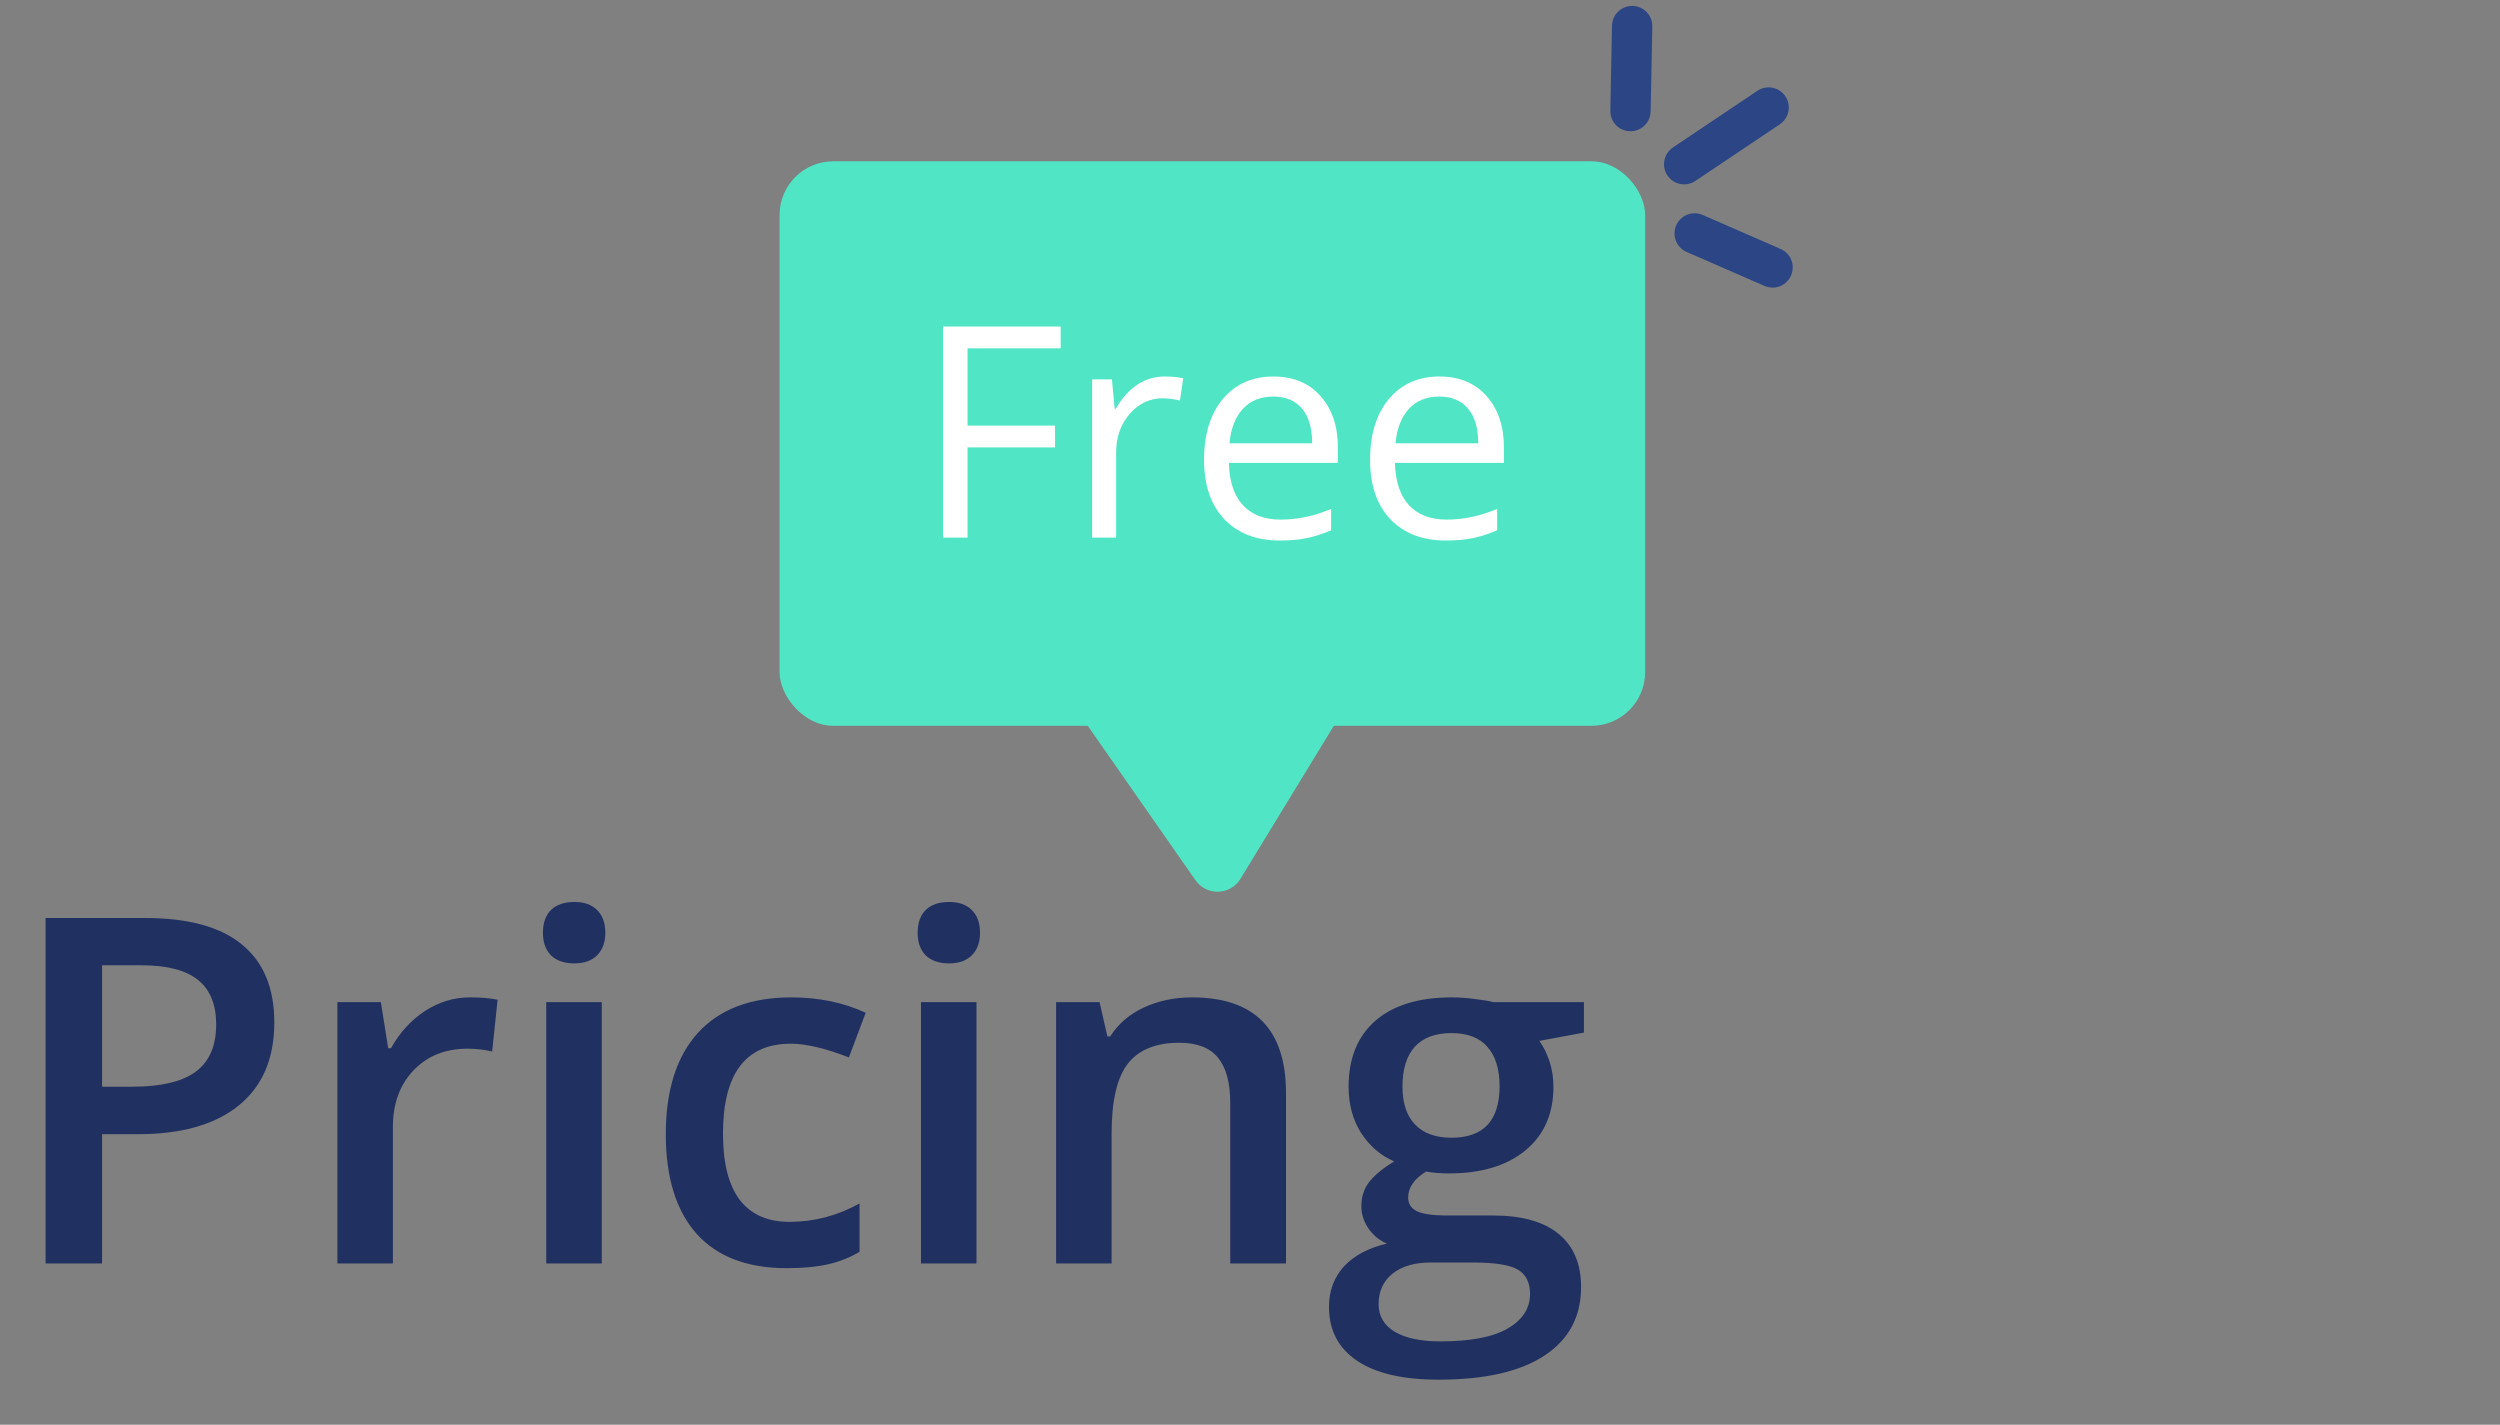 <svg width="93" height="53" viewBox="0 0 93 53" fill="none" xmlns="http://www.w3.org/2000/svg">
<rect x="0" y="0" width="93" height="53" fill="#808080" stroke="none"/>
<path d="M10.204 38.035C10.204 39.377 9.765 40.405 8.886 41.12C8.007 41.835 6.756 42.192 5.133 42.192H3.797V47H1.696V34.15H5.396C7.002 34.15 8.203 34.478 9 35.135C9.803 35.791 10.204 36.758 10.204 38.035ZM3.797 40.426H4.913C5.991 40.426 6.782 40.238 7.286 39.863C7.79 39.488 8.042 38.902 8.042 38.105C8.042 37.367 7.816 36.816 7.365 36.453C6.914 36.09 6.211 35.908 5.256 35.908H3.797V40.426ZM17.481 37.103C17.898 37.103 18.24 37.133 18.51 37.191L18.308 39.116C18.015 39.046 17.71 39.011 17.394 39.011C16.567 39.011 15.896 39.28 15.381 39.819C14.871 40.358 14.616 41.059 14.616 41.92V47H12.551V37.279H14.168L14.44 38.993H14.546C14.868 38.413 15.287 37.953 15.803 37.613C16.324 37.273 16.884 37.103 17.481 37.103ZM22.386 47H20.32V37.279H22.386V47ZM20.197 34.704C20.197 34.335 20.297 34.051 20.496 33.852C20.701 33.652 20.991 33.553 21.366 33.553C21.73 33.553 22.011 33.652 22.21 33.852C22.415 34.051 22.518 34.335 22.518 34.704C22.518 35.056 22.415 35.334 22.21 35.539C22.011 35.738 21.73 35.838 21.366 35.838C20.991 35.838 20.701 35.738 20.496 35.539C20.297 35.334 20.197 35.056 20.197 34.704ZM29.268 47.176C27.797 47.176 26.678 46.748 25.91 45.893C25.148 45.031 24.768 43.798 24.768 42.192C24.768 40.558 25.166 39.301 25.963 38.422C26.766 37.543 27.923 37.103 29.435 37.103C30.46 37.103 31.383 37.294 32.203 37.675L31.579 39.336C30.706 38.996 29.985 38.826 29.417 38.826C27.735 38.826 26.895 39.942 26.895 42.175C26.895 43.265 27.102 44.085 27.519 44.636C27.94 45.181 28.556 45.453 29.364 45.453C30.284 45.453 31.154 45.225 31.975 44.768V46.569C31.605 46.786 31.21 46.941 30.788 47.035C30.372 47.129 29.865 47.176 29.268 47.176ZM36.325 47H34.26V37.279H36.325V47ZM34.137 34.704C34.137 34.335 34.236 34.051 34.435 33.852C34.641 33.652 34.931 33.553 35.306 33.553C35.669 33.553 35.95 33.652 36.149 33.852C36.355 34.051 36.457 34.335 36.457 34.704C36.457 35.056 36.355 35.334 36.149 35.539C35.95 35.738 35.669 35.838 35.306 35.838C34.931 35.838 34.641 35.738 34.435 35.539C34.236 35.334 34.137 35.056 34.137 34.704ZM47.839 47H45.765V41.023C45.765 40.273 45.612 39.714 45.308 39.345C45.009 38.976 44.531 38.791 43.875 38.791C43.002 38.791 42.363 39.049 41.959 39.565C41.555 40.08 41.352 40.944 41.352 42.157V47H39.287V37.279H40.904L41.194 38.554H41.3C41.593 38.091 42.009 37.733 42.548 37.481C43.087 37.23 43.685 37.103 44.341 37.103C46.673 37.103 47.839 38.29 47.839 40.663V47ZM58.922 37.279V38.413L57.261 38.721C57.413 38.926 57.539 39.178 57.639 39.477C57.738 39.775 57.788 40.092 57.788 40.426C57.788 41.428 57.442 42.216 56.751 42.79C56.06 43.364 55.107 43.651 53.895 43.651C53.584 43.651 53.303 43.628 53.051 43.581C52.605 43.856 52.383 44.179 52.383 44.548C52.383 44.77 52.485 44.938 52.69 45.049C52.901 45.16 53.285 45.216 53.842 45.216H55.538C56.61 45.216 57.425 45.444 57.981 45.901C58.538 46.358 58.816 47.018 58.816 47.879C58.816 48.98 58.362 49.83 57.454 50.428C56.546 51.025 55.233 51.324 53.517 51.324C52.192 51.324 51.182 51.09 50.484 50.621C49.787 50.152 49.438 49.484 49.438 48.617C49.438 48.02 49.626 47.516 50.001 47.105C50.382 46.701 50.912 46.42 51.592 46.262C51.316 46.145 51.088 45.957 50.906 45.699C50.73 45.435 50.643 45.16 50.643 44.873C50.643 44.51 50.745 44.202 50.95 43.95C51.155 43.698 51.46 43.449 51.864 43.203C51.36 42.986 50.95 42.635 50.634 42.148C50.323 41.656 50.168 41.082 50.168 40.426C50.168 39.371 50.499 38.554 51.161 37.974C51.829 37.394 52.778 37.103 54.009 37.103C54.284 37.103 54.571 37.124 54.87 37.165C55.175 37.2 55.403 37.238 55.556 37.279H58.922ZM51.284 48.512C51.284 48.957 51.483 49.3 51.882 49.54C52.286 49.78 52.852 49.9 53.578 49.9C54.703 49.9 55.541 49.739 56.092 49.417C56.643 49.095 56.918 48.667 56.918 48.134C56.918 47.712 56.766 47.41 56.461 47.228C56.162 47.053 55.602 46.965 54.782 46.965H53.218C52.626 46.965 52.154 47.102 51.803 47.378C51.457 47.659 51.284 48.037 51.284 48.512ZM52.172 40.426C52.172 41.035 52.327 41.504 52.638 41.832C52.954 42.16 53.405 42.324 53.991 42.324C55.187 42.324 55.784 41.685 55.784 40.408C55.784 39.775 55.635 39.289 55.336 38.949C55.043 38.603 54.595 38.431 53.991 38.431C53.394 38.431 52.94 38.601 52.629 38.94C52.324 39.28 52.172 39.775 52.172 40.426Z" fill="#203060"/>
<rect x="29" y="6" width="32.2" height="21" rx="2" fill="#50E6C5"/>
<path d="M44.471 32.744L39 24.9H50.9L46.144 32.693C45.768 33.309 44.883 33.336 44.471 32.744Z" fill="#50E6C5"/>
<path d="M35.993 20H35.08V12.148H39.457V12.959H35.993V15.832H39.248V16.643H35.993V20ZM43.313 14.006C43.575 14.006 43.809 14.027 44.017 14.07L43.894 14.898C43.65 14.844 43.435 14.817 43.249 14.817C42.773 14.817 42.365 15.01 42.024 15.397C41.688 15.784 41.52 16.265 41.52 16.842V20H40.628V14.113H41.364L41.466 15.204H41.509C41.727 14.82 41.99 14.525 42.298 14.317C42.606 14.11 42.945 14.006 43.313 14.006ZM47.605 20.107C46.735 20.107 46.047 19.842 45.542 19.312C45.041 18.783 44.791 18.047 44.791 17.105C44.791 16.156 45.023 15.402 45.489 14.844C45.958 14.285 46.586 14.006 47.374 14.006C48.112 14.006 48.695 14.249 49.125 14.736C49.555 15.22 49.77 15.859 49.77 16.654V17.218H45.714C45.732 17.909 45.906 18.433 46.235 18.791C46.568 19.15 47.036 19.329 47.637 19.329C48.271 19.329 48.898 19.196 49.517 18.931V19.726C49.202 19.862 48.903 19.959 48.62 20.016C48.341 20.077 48.002 20.107 47.605 20.107ZM47.363 14.752C46.891 14.752 46.513 14.906 46.23 15.214C45.951 15.522 45.786 15.948 45.736 16.493H48.813C48.813 15.931 48.688 15.501 48.438 15.204C48.187 14.903 47.829 14.752 47.363 14.752ZM53.782 20.107C52.912 20.107 52.224 19.842 51.719 19.312C51.218 18.783 50.967 18.047 50.967 17.105C50.967 16.156 51.2 15.402 51.666 14.844C52.135 14.285 52.763 14.006 53.551 14.006C54.288 14.006 54.872 14.249 55.302 14.736C55.731 15.22 55.946 15.859 55.946 16.654V17.218H51.891C51.909 17.909 52.083 18.433 52.412 18.791C52.745 19.15 53.212 19.329 53.814 19.329C54.448 19.329 55.074 19.196 55.694 18.931V19.726C55.379 19.862 55.08 19.959 54.797 20.016C54.518 20.077 54.179 20.107 53.782 20.107ZM53.54 14.752C53.067 14.752 52.69 14.906 52.407 15.214C52.127 15.522 51.963 15.948 51.913 16.493H54.99C54.99 15.931 54.865 15.501 54.614 15.204C54.364 14.903 54.005 14.752 53.54 14.752Z" fill="white"/>
<path d="M60.716 0.97L60.654 4.132" stroke="#2C4584" stroke-width="1.5" stroke-linecap="round" stroke-linejoin="round"/>
<path d="M63.041 8.684L65.939 9.949" stroke="#2C4584" stroke-width="1.5" stroke-linecap="round" stroke-linejoin="round"/>
<path d="M65.793 4L62.651 6.108" stroke="#2C4584" stroke-width="1.5" stroke-linecap="round" stroke-linejoin="round"/>
</svg>
